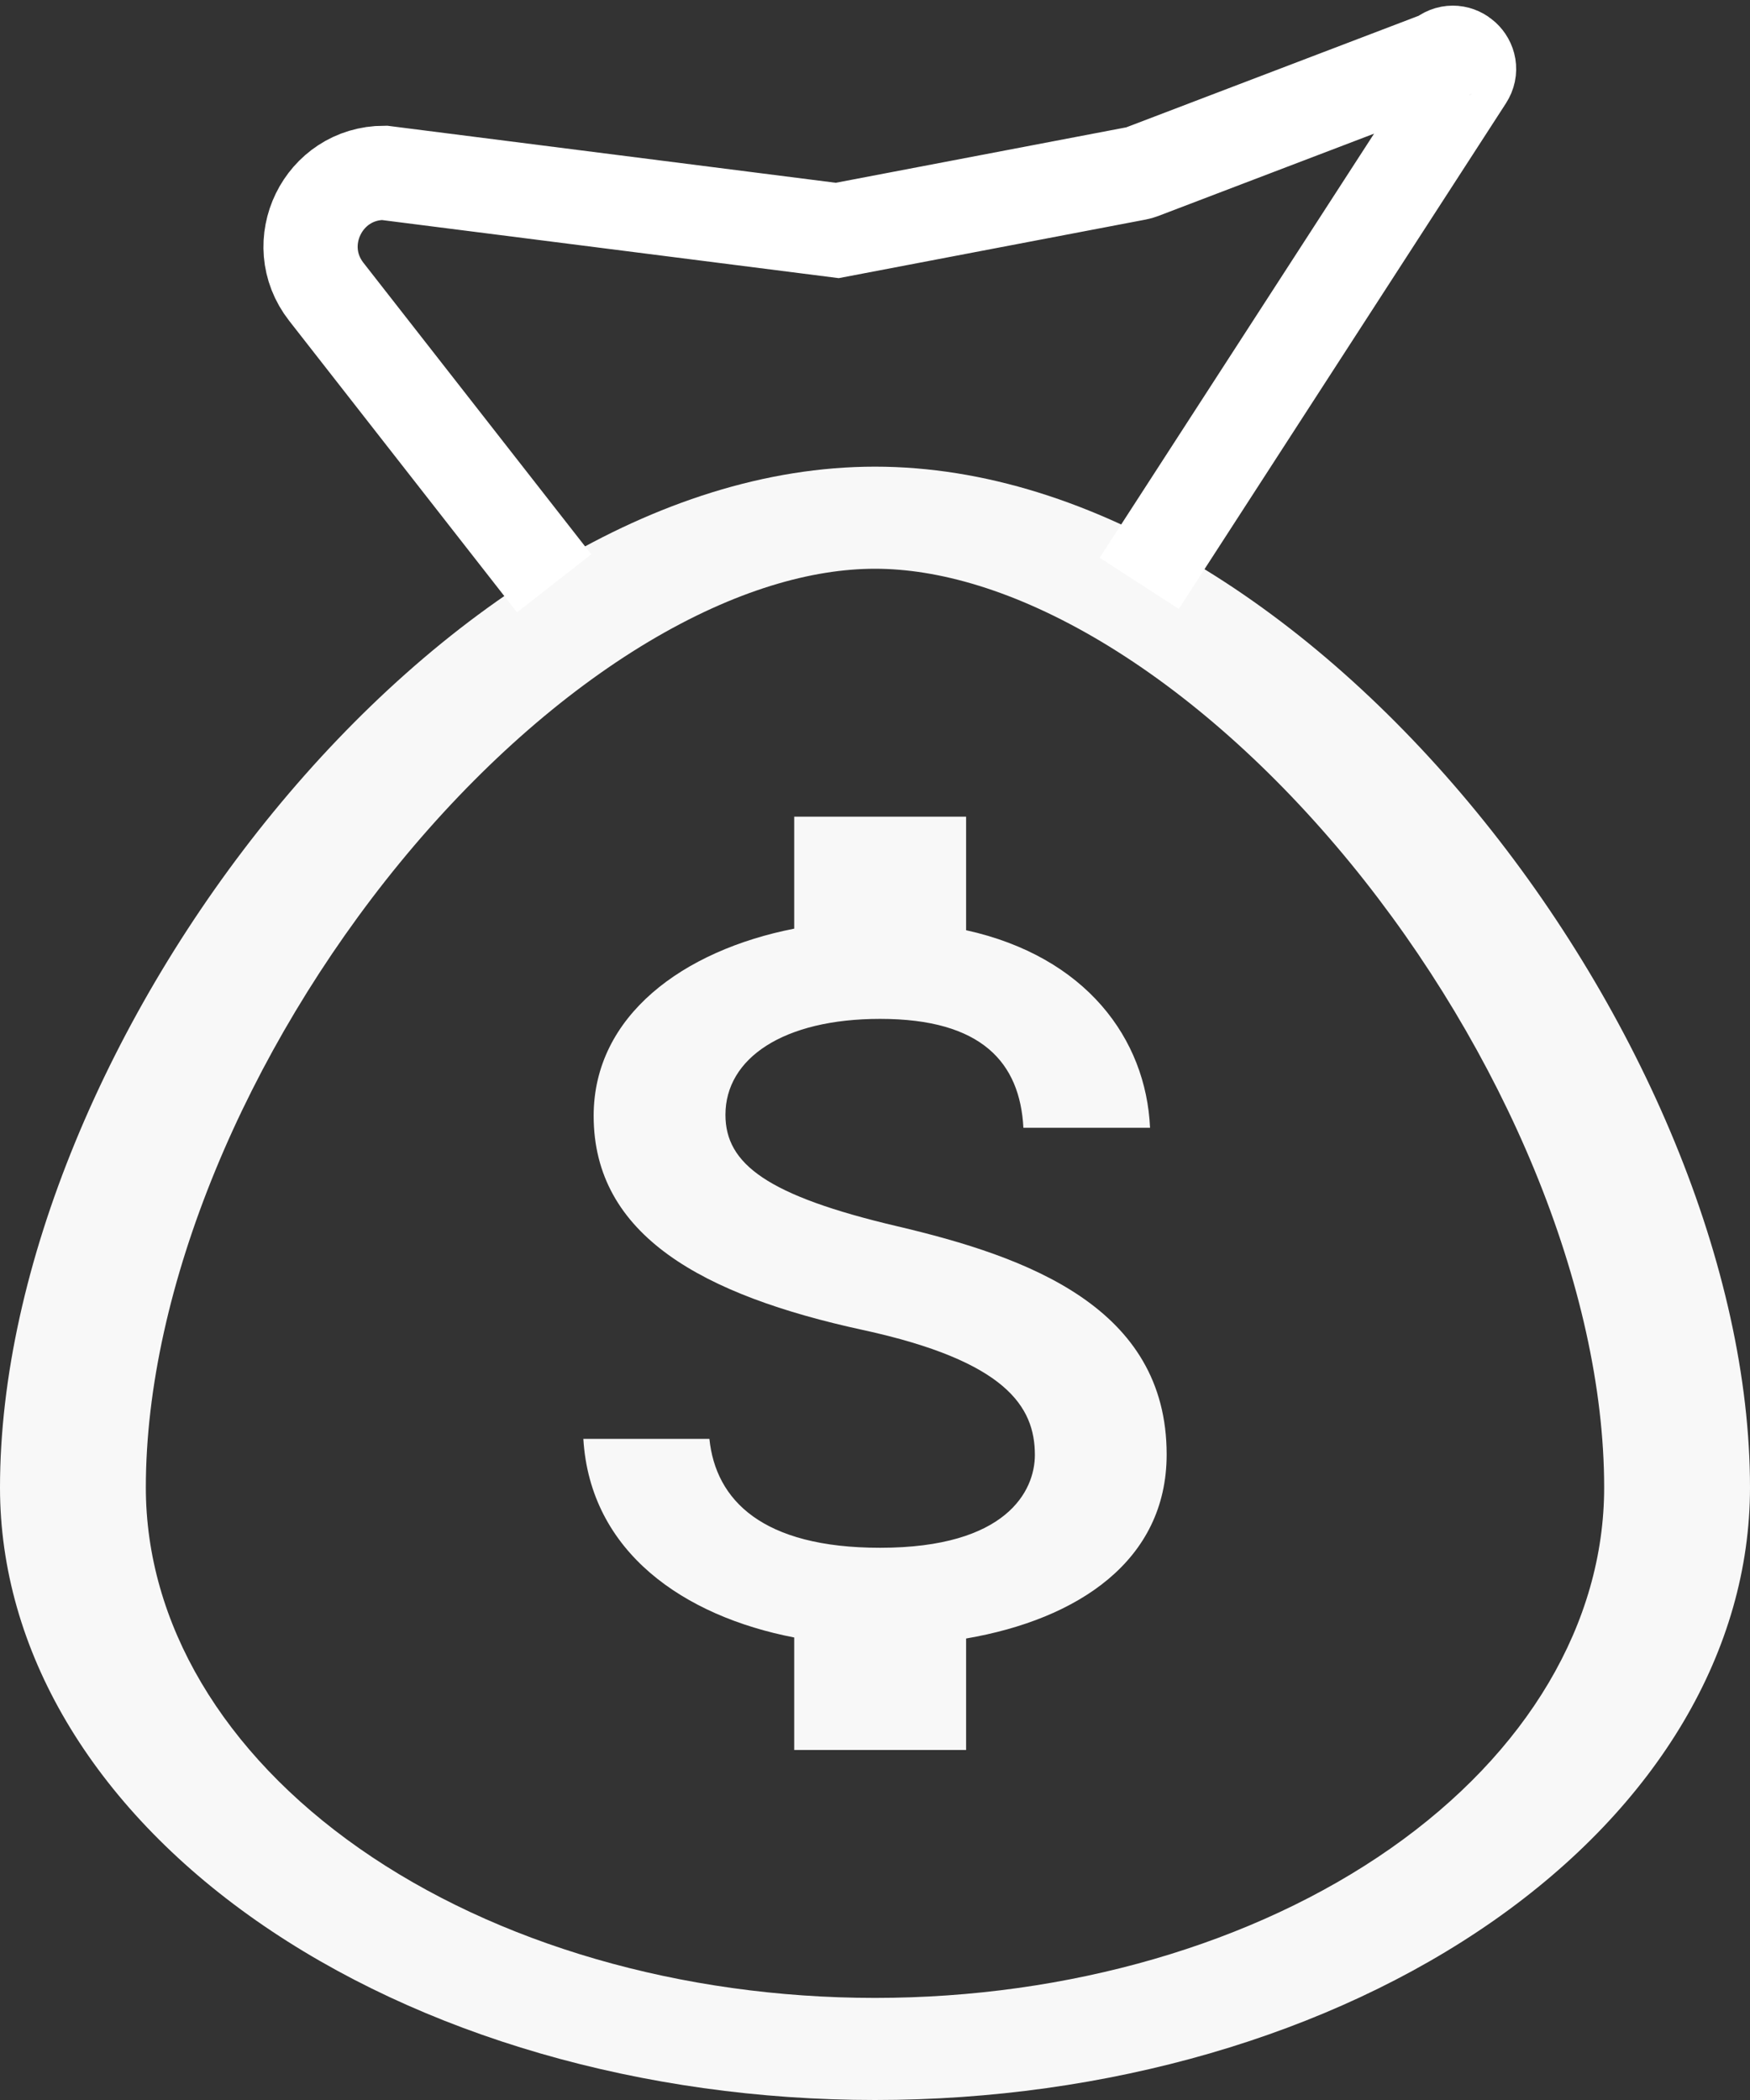 <svg width="65" height="78" viewBox="0 0 65 78" fill="none" xmlns="http://www.w3.org/2000/svg">
<rect x="0" y="0" width="65" height="78" fill="#333333" stroke="none"/>
<path d="M32.5 74.208C25.317 74.208 18.428 72.211 13.349 68.656C8.27 65.1 5.417 60.278 5.417 55.25C5.417 47.834 9.154 38.999 14.852 32.045C17.691 28.583 20.876 25.758 24.082 23.84C27.322 21.906 30.182 21.125 32.5 21.125C34.818 21.125 37.678 21.906 40.917 23.84C44.124 25.758 47.309 28.583 50.148 32.045C55.846 38.999 59.583 47.834 59.583 55.25C59.583 60.278 56.73 65.1 51.651 68.656C46.572 72.211 39.683 74.208 32.5 74.208ZM32.5 78C41.12 78 49.386 75.603 55.481 71.337C61.576 67.07 65 61.284 65 55.25C65 38.893 48.75 17.333 32.5 17.333C16.25 17.333 0 38.893 0 55.25C0 61.284 3.424 67.07 9.519 71.337C15.614 75.603 23.881 78 32.5 78Z" fill="#F8F8F8"/>
<path d="M33.33 45.548C28.499 44.412 26.945 43.237 26.945 41.407C26.945 39.308 29.095 37.844 32.691 37.844C36.48 37.844 37.885 39.481 38.012 41.889H42.716C42.567 38.576 40.332 35.533 35.884 34.551V30.333H29.499V34.493C25.37 35.302 22.05 37.729 22.05 41.446C22.05 45.895 26.115 48.11 32.053 49.4C37.374 50.556 38.438 52.25 38.438 54.041C38.438 55.37 37.395 57.489 32.691 57.489C28.307 57.489 26.583 55.717 26.349 53.444H21.667C21.922 57.662 25.413 60.031 29.499 60.821V65H35.884V60.859C40.034 60.147 43.333 57.97 43.333 54.022C43.333 48.553 38.161 46.684 33.33 45.548Z" fill="#F8F8F8"/>
<path d="M20.583 21.667L12.12 10.838C10.717 9.043 11.996 6.42 14.274 6.42V6.42L31.098 8.56L42.227 6.436C42.285 6.425 42.341 6.409 42.396 6.388L53.449 2.171C53.502 2.15 53.553 2.122 53.598 2.087V2.087C54.132 1.68 54.829 2.325 54.464 2.889L42.314 21.667" stroke="white" stroke-width="3.5"/>
</svg>
